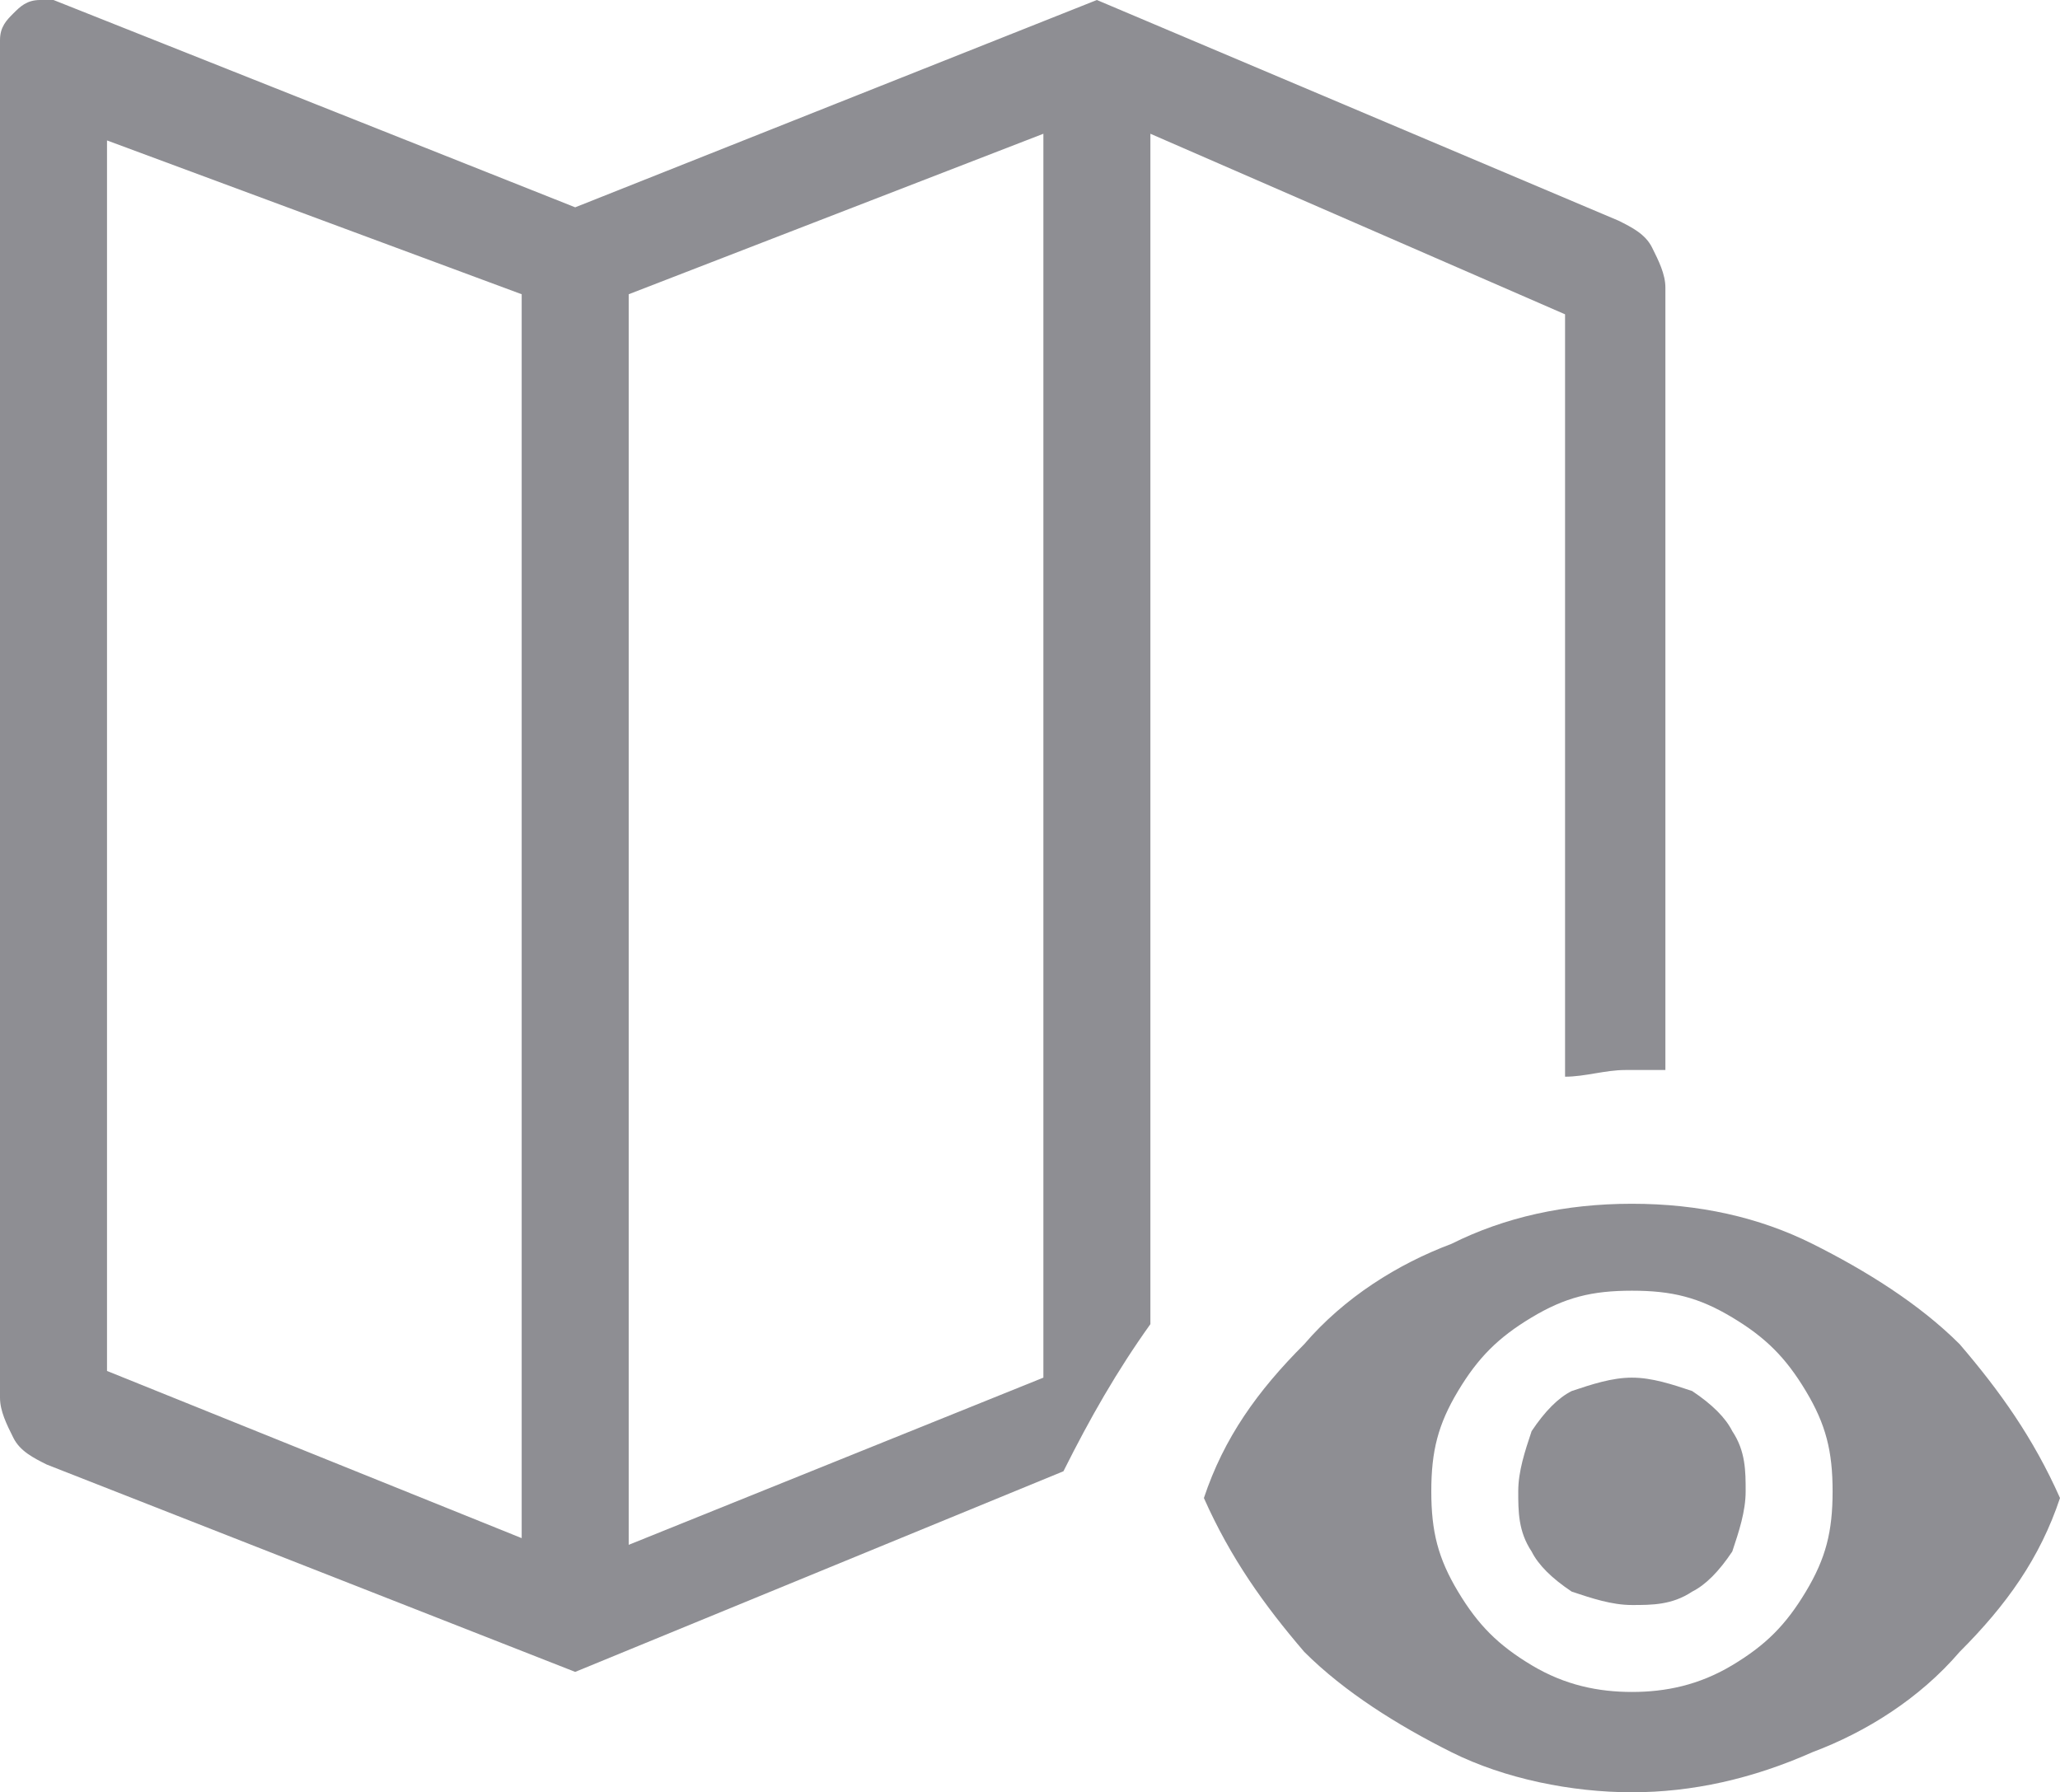 <?xml version="1.0" encoding="utf-8"?>
<!-- Generator: Adobe Illustrator 21.1.0, SVG Export Plug-In . SVG Version: 6.00 Build 0)  -->
<svg version="1.1" id="Layer_1" xmlns="http://www.w3.org/2000/svg" xmlns:xlink="http://www.w3.org/1999/xlink" x="0px" y="0px"
	 viewBox="0 0 30.8 26.8" style="enable-background:new 0 0 30.8 26.8;" xml:space="preserve">
<style type="text/css">
	.st0{fill:#8E8E93;}
</style>
<title>Group 2</title>
<desc>Created with Sketch.</desc>
<g id="Symbols">
	<g id="Menu_x2F_Slider_x2F_Settings_x2F_Map-View" transform="translate(-66, -17)">
		<g id="Group-2" transform="translate(66, 17)">
			<path class="st0" d="M17.2,19.8V2l6.2,2.7v11.4c0.3,0,0.6-0.1,0.9-0.1c0.2,0,0.4,0,0.6,0V4.3c0-0.2-0.1-0.4-0.2-0.6
				s-0.3-0.3-0.5-0.4L16.4,0L8.6,3.1L0.8,0H0.7H0.6C0.4,0,0.3,0.1,0.2,0.2S0,0.4,0,0.6v20.3c0,0.2,0.1,0.4,0.2,0.6s0.3,0.3,0.5,0.4
				L8.6,25l7.3-3C16.3,21.2,16.7,20.5,17.2,19.8z M7.8,23l-6.2-2.5V2.1l6.2,2.3V23z M9.4,23.1V4.4L15.6,2v18.6L9.4,23.1z"/>
			<path id="remove_red_eye---material" class="st0" d="M24.4,20.6c0.3,0,0.6,0.1,0.9,0.2c0.3,0.2,0.5,0.4,0.6,0.6
				c0.2,0.3,0.2,0.6,0.2,0.9s-0.1,0.6-0.2,0.9c-0.2,0.3-0.4,0.5-0.6,0.6C25,24,24.7,24,24.4,24s-0.6-0.1-0.9-0.2
				c-0.3-0.2-0.5-0.4-0.6-0.6c-0.2-0.3-0.2-0.6-0.2-0.9s0.1-0.6,0.2-0.9c0.2-0.3,0.4-0.5,0.6-0.6C23.8,20.7,24.1,20.6,24.4,20.6z
				 M24.4,25.3c0.5,0,1-0.1,1.5-0.4s0.8-0.6,1.1-1.1s0.4-0.9,0.4-1.5s-0.1-1-0.4-1.5s-0.6-0.8-1.1-1.1s-0.9-0.4-1.5-0.4
				s-1,0.1-1.5,0.4s-0.8,0.6-1.1,1.1s-0.4,0.9-0.4,1.5s0.1,1,0.4,1.5s0.6,0.8,1.1,1.1S23.9,25.3,24.4,25.3z M24.4,18
				c1,0,1.9,0.2,2.7,0.6c0.8,0.4,1.6,0.9,2.2,1.5c0.6,0.7,1.1,1.4,1.5,2.3c-0.3,0.9-0.8,1.6-1.5,2.3c-0.6,0.7-1.4,1.2-2.2,1.5
				c-0.9,0.4-1.8,0.6-2.7,0.6s-1.9-0.2-2.7-0.6c-0.8-0.4-1.6-0.9-2.2-1.5c-0.6-0.7-1.1-1.4-1.5-2.3c0.3-0.9,0.8-1.6,1.5-2.3
				c0.6-0.7,1.4-1.2,2.2-1.5C22.5,18.2,23.4,18,24.4,18z"/>
		</g>
	</g>
</g>
</svg>
